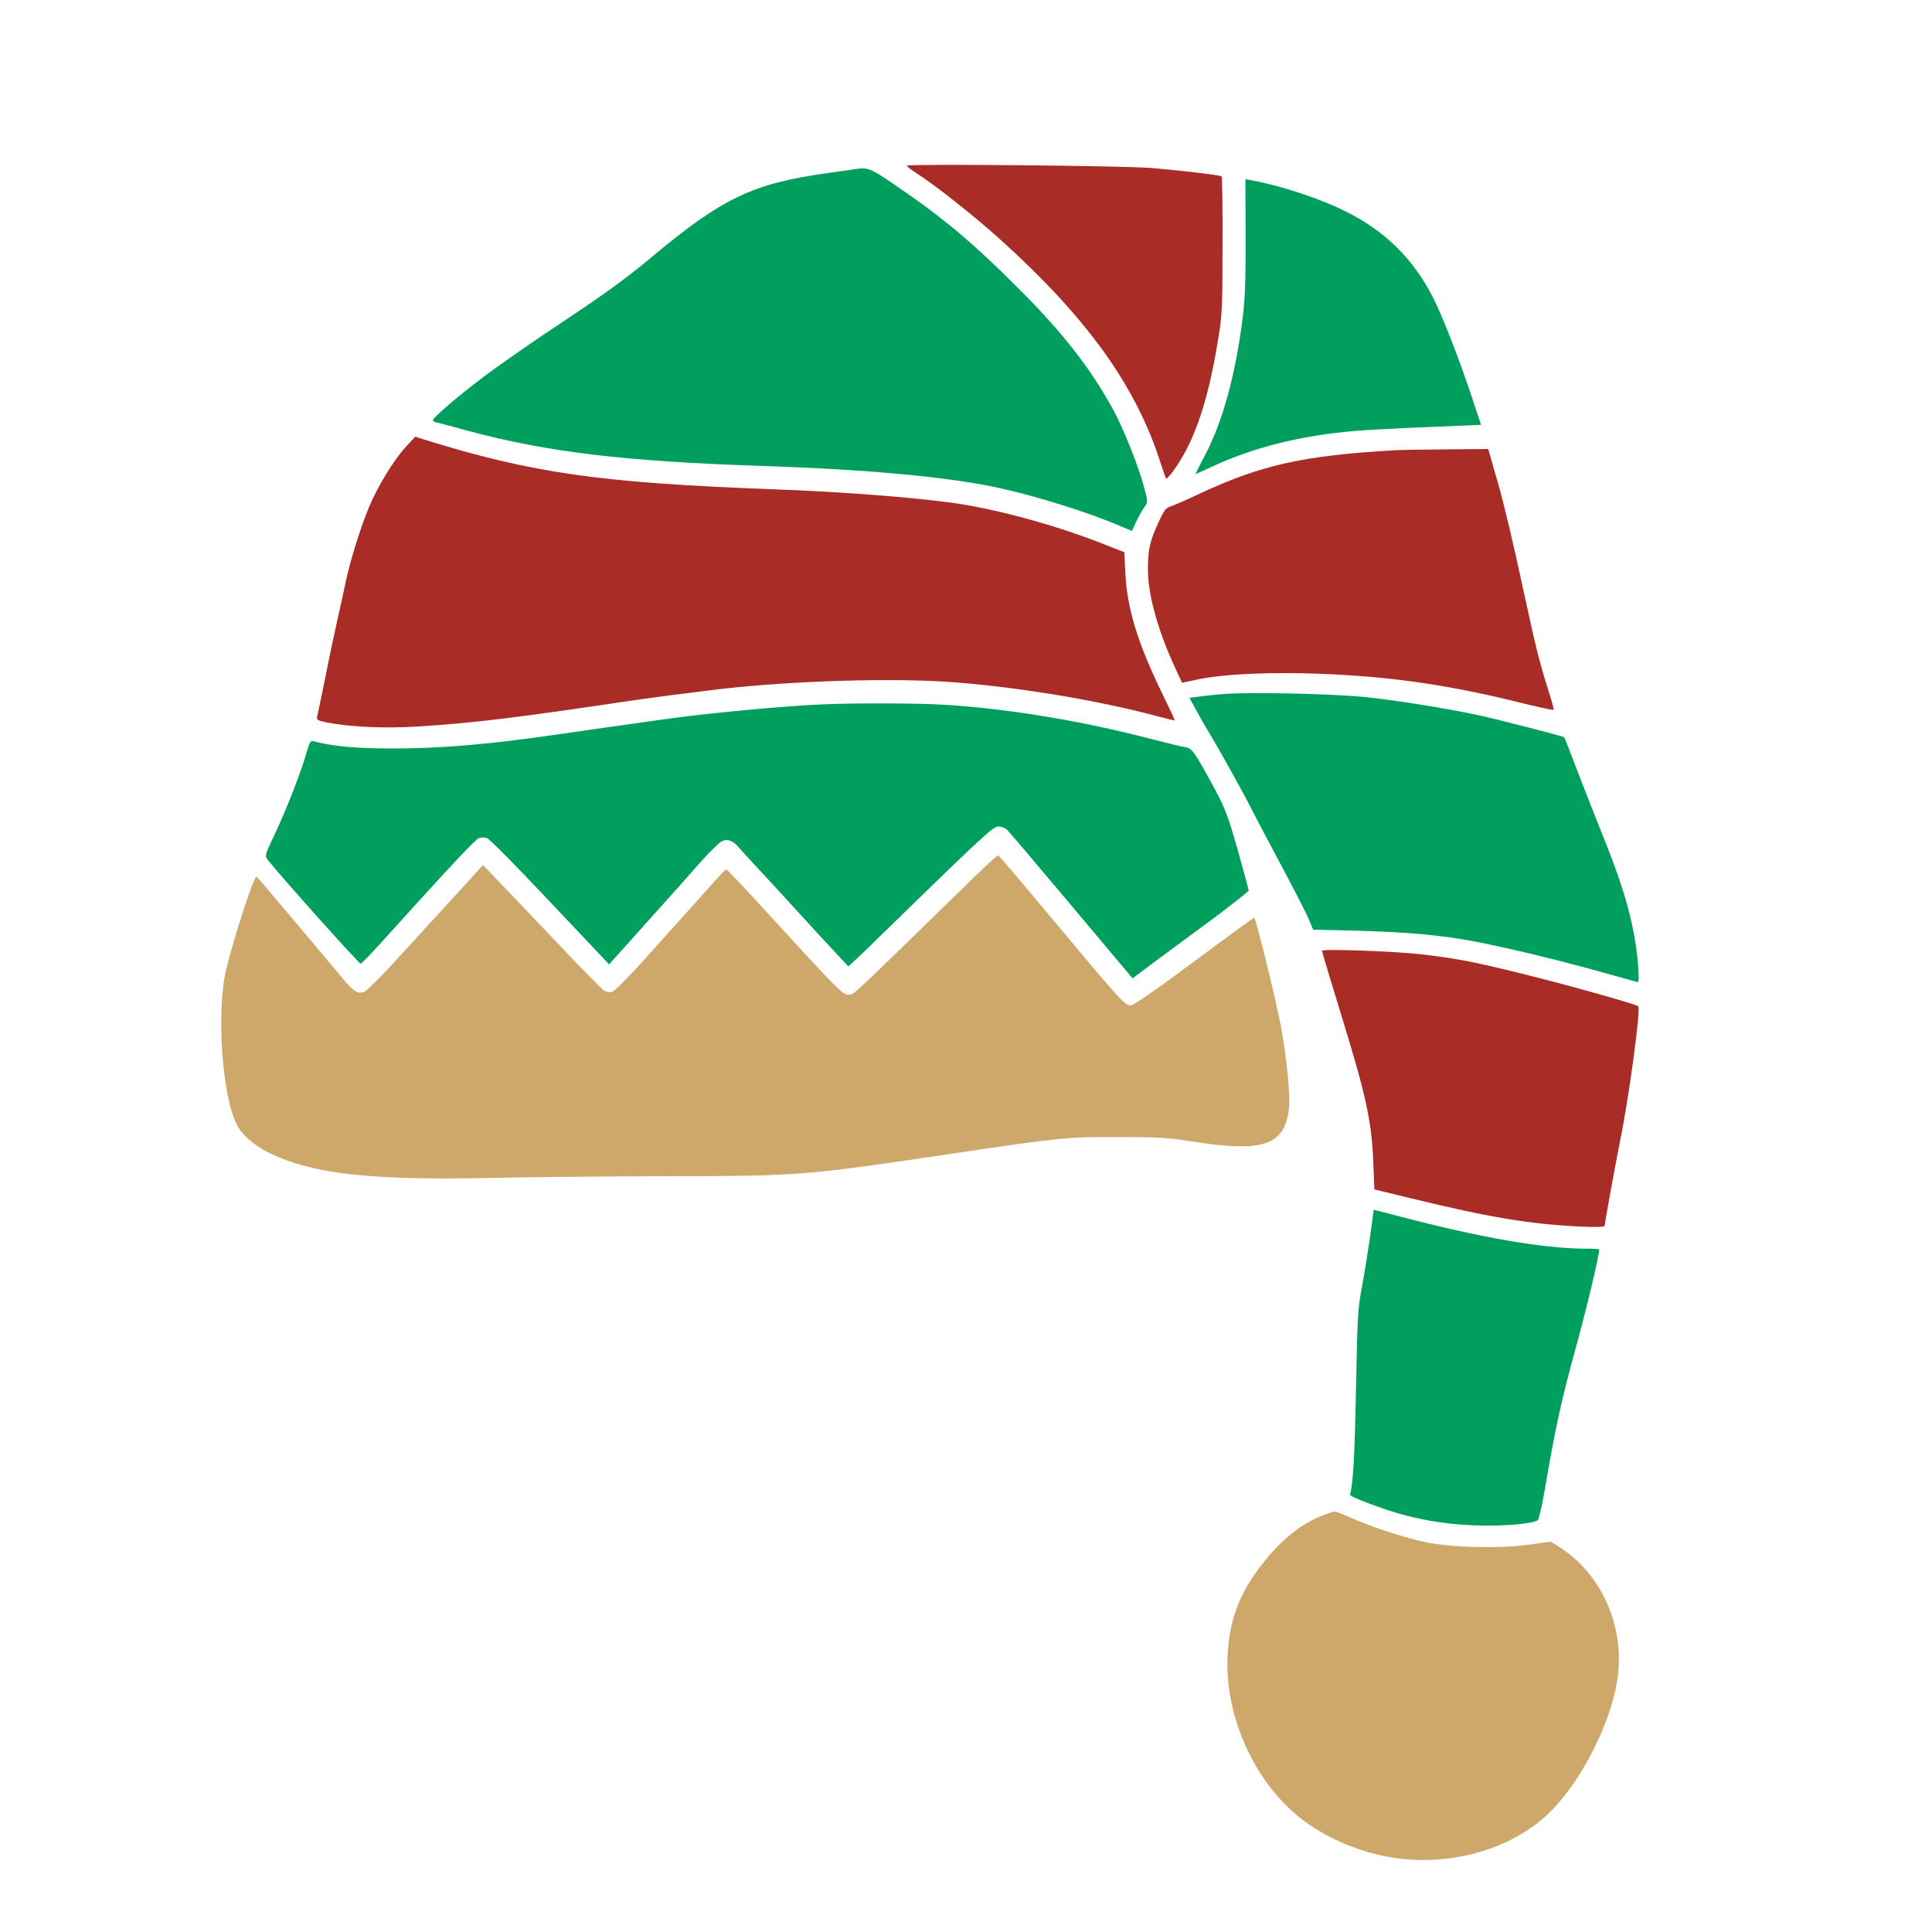 <?xml version="1.0" encoding="utf-8"?>
<!-- Generator: Adobe Illustrator 25.0.1, SVG Export Plug-In . SVG Version: 6.00 Build 0)  -->
<svg version="1.1" id="Layer_1" xmlns="http://www.w3.org/2000/svg" xmlns:xlink="http://www.w3.org/1999/xlink" x="0px" y="0px"
	 viewBox="0 0 1080 1080" style="enable-background:new 0 0 1080 1080;" xml:space="preserve">
<style type="text/css">
	.st0{fill:#AA2C27;}
	.st1{fill:#009F5E;}
	.st2{fill:#CDA86A;}
</style>
<g transform="translate(0,1080) scale(0.1,-0.1)">
	<path class="st0" d="M5070,9874c0-5,21-22,48-39c105-66,329-243,474-374c489-442,761-822,898-1256c13-38,25-74,27-78
		c7-13,67,69,111,152c80,150,139,355,184,639c20,123,22,177,22,514c1,207-2,379-5,382c-7,7-218,32-394,47
		C6274,9874,5070,9885,5070,9874z M2264,8297c-64-71-153-216-200-329c-47-112-108-306-133-428c-12-58-33-152-46-210s-43-197-65-310
		c-23-113-44-214-47-226c-4-18,2-22,52-32c129-26,325-35,515-23c312,20,535,47,1200,146c52,8,151,21,220,30c69,8,159,20,200,25
		c387,50,957,71,1315,50c367-23,846-100,1195-194c52-14,95-24,97-23c1,2-31,70-71,152c-136,280-195,471-205,669l-6,119l-135,53
		c-245,96-565,184-797,219c-222,33-643,66-1033,80c-964,36-1346,90-1952,279l-47,15L2264,8297z M7795,8283c-515-30-748-82-1105-250
		c-58-28-122-55-141-62c-32-10-41-21-72-89c-50-108-60-153-60-267c0-139,55-337,151-546l40-86l88,19c152,32,429,43,722,30
		c377-17,688-63,1073-158c104-26,192-45,194-42c2,2-11,53-31,113c-46,145-72,249-138,555c-54,253-109,485-145,610
		c-11,36-27,91-35,123l-17,57l-237-2C7952,8287,7823,8285,7795,8283z M7390,5485c0-5,47-162,105-350c142-461,173-602,182-837l6-147
		l206-50c430-105,657-143,934-157c103-5,147-3,147,4c0,13,64,364,86,472c50,243,117,741,102,755c-9,9-312,96-528,151
		c-367,94-474,115-690,140C7783,5483,7390,5497,7390,5485z"/>
	<path class="st1" d="M4770,9853c-14-2-74-10-135-19c-431-60-596-139-1009-485c-122-102-254-198-470-341c-166-110-369-251-452-314
		c-149-113-284-228-284-244c0-4,10-10,23-12c12-3,90-23,172-46c447-120,877-171,1650-197c584-19,1034-61,1311-121
		c210-45,502-136,680-212l71-30l27,57c15,31,36,67,46,80c17,24,17,27-6,113c-31,115-113,320-169,424c-129,236-285,436-534,684
		c-264,264-428,400-707,589C4861,9862,4850,9866,4770,9853z M6963,9482c1-246-3-349-16-457c-41-323-112-582-212-772
		c-30-56-53-103-51-103s45,20,97,44c226,105,495,172,794,197c72,6,259,16,417,22l287,12l-48,145c-74,224-168,465-222,570
		c-110,214-267,369-484,477c-143,72-363,145-532,176l-31,6L6963,9482z M6838,6920c-54-4-118-11-143-15l-46-6l40-73
		c22-41,57-102,79-137c54-90,193-340,237-429c21-41,93-178,161-305c67-126,135-257,149-291l26-61l256-6c280-8,473-26,658-62
		c220-44,498-112,758-186c76-21,140-39,143-39c9,0,3,104-11,202c-28,188-84,370-196,644c-33,82-92,232-131,334s-72,187-74,189
		c-4,5-365,98-474,122c-180,39-486,88-655,104C7416,6923,6977,6932,6838,6920z M4610,6863c-197-7-618-46-855-78
		c-111-15-541-76-670-95c-355-51-613-73-875-74c-220,0-337,10-456,40c-18,5-23-2-39-58c-29-106-111-316-175-452
		c-60-128-61-130-43-153c74-94,510-581,519-580c6,1,57,54,115,118c372,412,524,575,545,583c15,6,33,6,48,0c13-5,149-142,302-304
		c154-162,301-319,329-348l50-53l190,212c232,258,210,234,323,362c51,57,104,109,118,115c32,15,64,2,98-40c16-18,54-60,85-93
		s131-141,221-240s195-213,233-253l69-74l26,23c15,13,101,96,192,185c526,513,592,574,620,574c15,0,37-8,48-17
		c11-10,173-201,361-425l342-407l127,95c70,52,216,160,325,240c108,81,197,151,197,156c0,6-28,108-61,227c-54,189-70,231-126,336
		c-116,214-129,232-166,238c-17,2-102,23-187,45c-392,102-793,169-1155,192C5141,6869,4807,6871,4610,6863z M7679,4037
		c0-1-9-65-19-142c-11-77-31-203-45-280c-25-131-27-168-35-584c-7-365-16-522-33-587c-2-7,92-46,208-85c154-51,313-79,485-86
		c164-6,336,9,357,30c6,7,23,82,38,167c60,351,94,508,175,800c60,218,130,512,130,546c0,2-37,4-82,4c-233,1-583,62-1030,179
		C7746,4021,7680,4037,7679,4037z"/>
	<path class="st2" d="M5520,5968c-30-28-131-126-225-218c-547-533-521-510-553-510s-54,22-467,473c-114,125-211,227-215,227
		s-40-37-80-82c-40-46-107-121-150-168c-42-47-145-161-229-255c-84-93-164-174-177-178c-17-6-32-4-48,6c-13,9-136,134-273,279
		c-138,145-285,300-327,343l-76,80l-28-31c-25-29-131-144-477-522c-77-84-150-155-162-158c-38-10-58,4-128,89
		c-223,267-468,557-471,557c-16,0-127-342-170-521c-55-234-23-706,60-866c30-59,101-120,187-161c237-114,558-150,1209-137
		c206,5,661,9,1010,10c745,1,763,3,1585,125c612,91,652,95,935,94c225,0,275-3,428-27c388-60,505-18,528,190c7,74-14,288-47,463
		c-27,143-139,600-148,600c-4,0-155-110-336-245c-217-161-338-245-354-245c-33,0-52,21-426,468c-170,204-312,371-315,371
		S5550,5996,5520,5968z M7380,2323c-125-50-250-159-361-316c-98-138-145-273-156-449c-22-351,153-734,428-938
		c137-102,325-179,499-205c336-51,688,57,893,274c170,180,318,478,357,714c48,300-85,603-334,756l-37,23l-126-17
		c-166-23-431-16-578,15c-121,26-307,87-411,135c-42,19-84,35-93,35S7416,2338,7380,2323z"/>
</g>
</svg>
